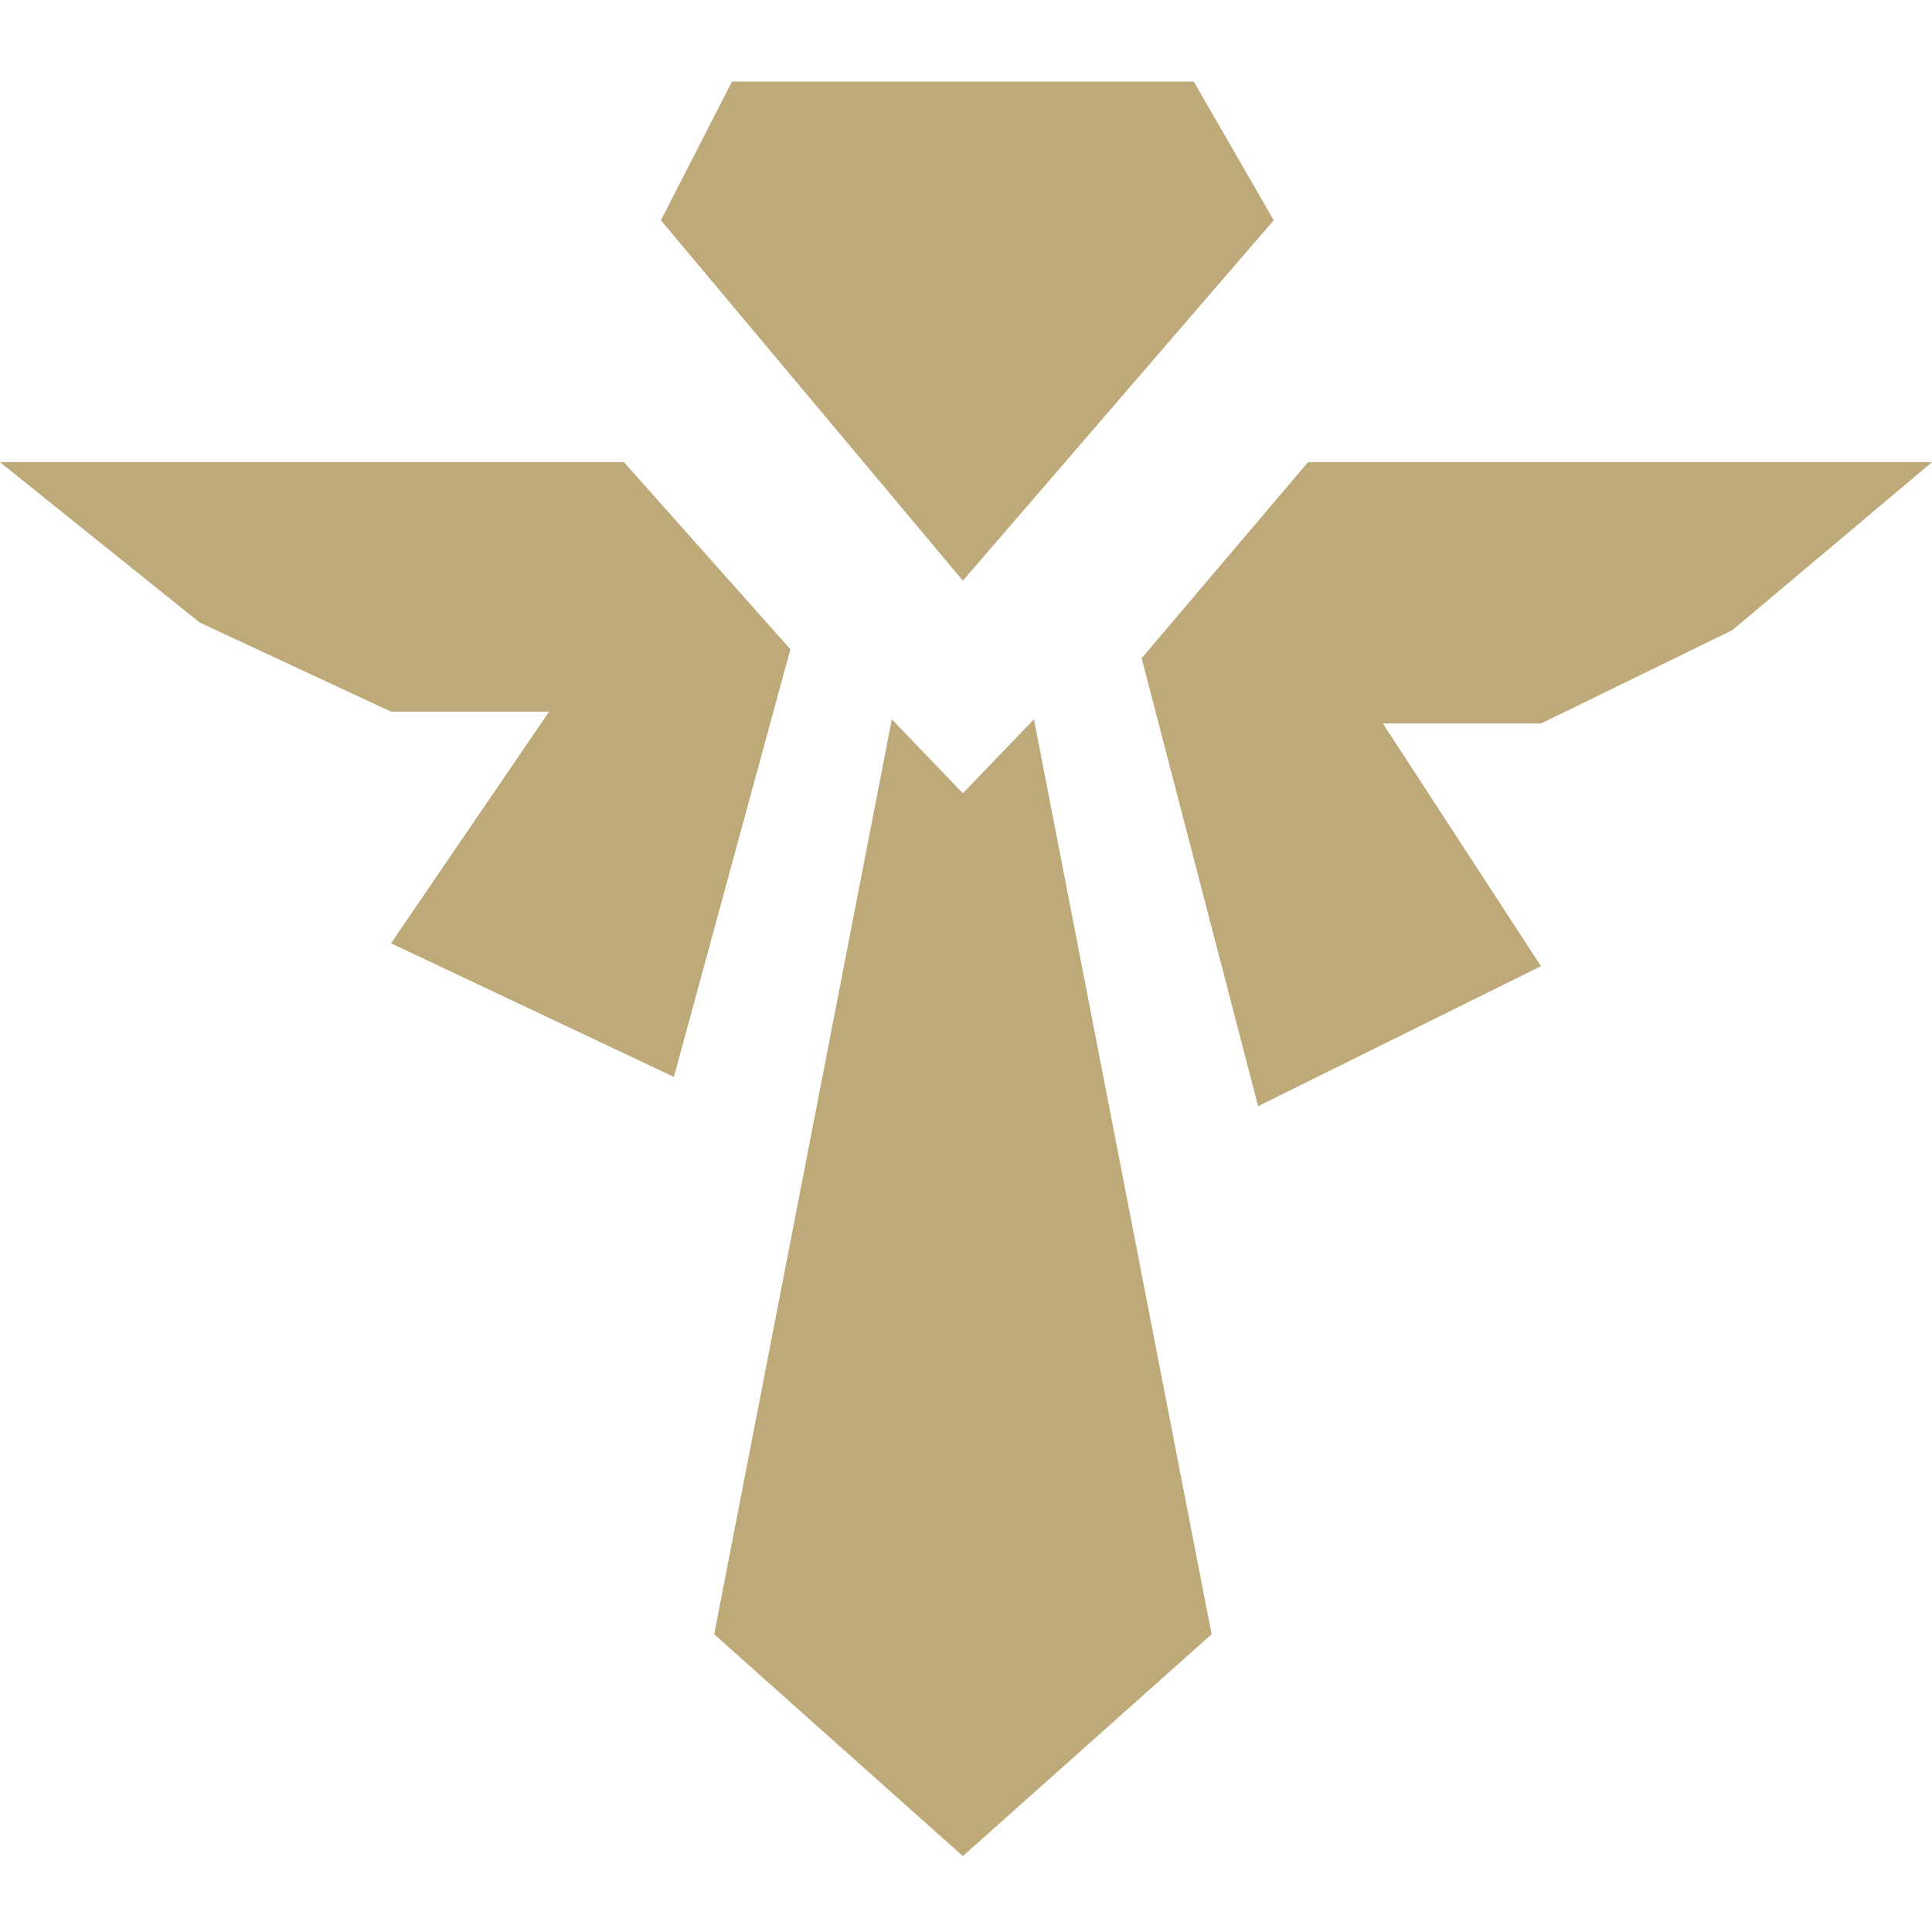 <svg width="71" height="71" viewBox="0 0 71 71" fill="none" xmlns="http://www.w3.org/2000/svg">
<path d="M26.899 3H43.872L46.809 8.095L35.385 21.34L24.288 8.095L26.899 3Z" fill="#BEAA79"/>
<path d="M32.774 26.435L35.385 29.152L37.997 26.435L44.525 60.059L35.385 68.21L26.246 60.059L32.774 26.435Z" fill="#BEAA79"/>
<path d="M0 16.985H22.931L29.046 23.86L24.765 39.576L14.37 34.665L20.179 26.152H14.37L7.338 22.878L0 16.985Z" fill="#BEAA79"/>
<path d="M71 16.985H48.069L41.955 24.188L46.235 40.651L56.63 35.507L50.821 26.589H56.63L63.662 23.159L71 16.985Z" fill="#BEAA79"/>
</svg>
